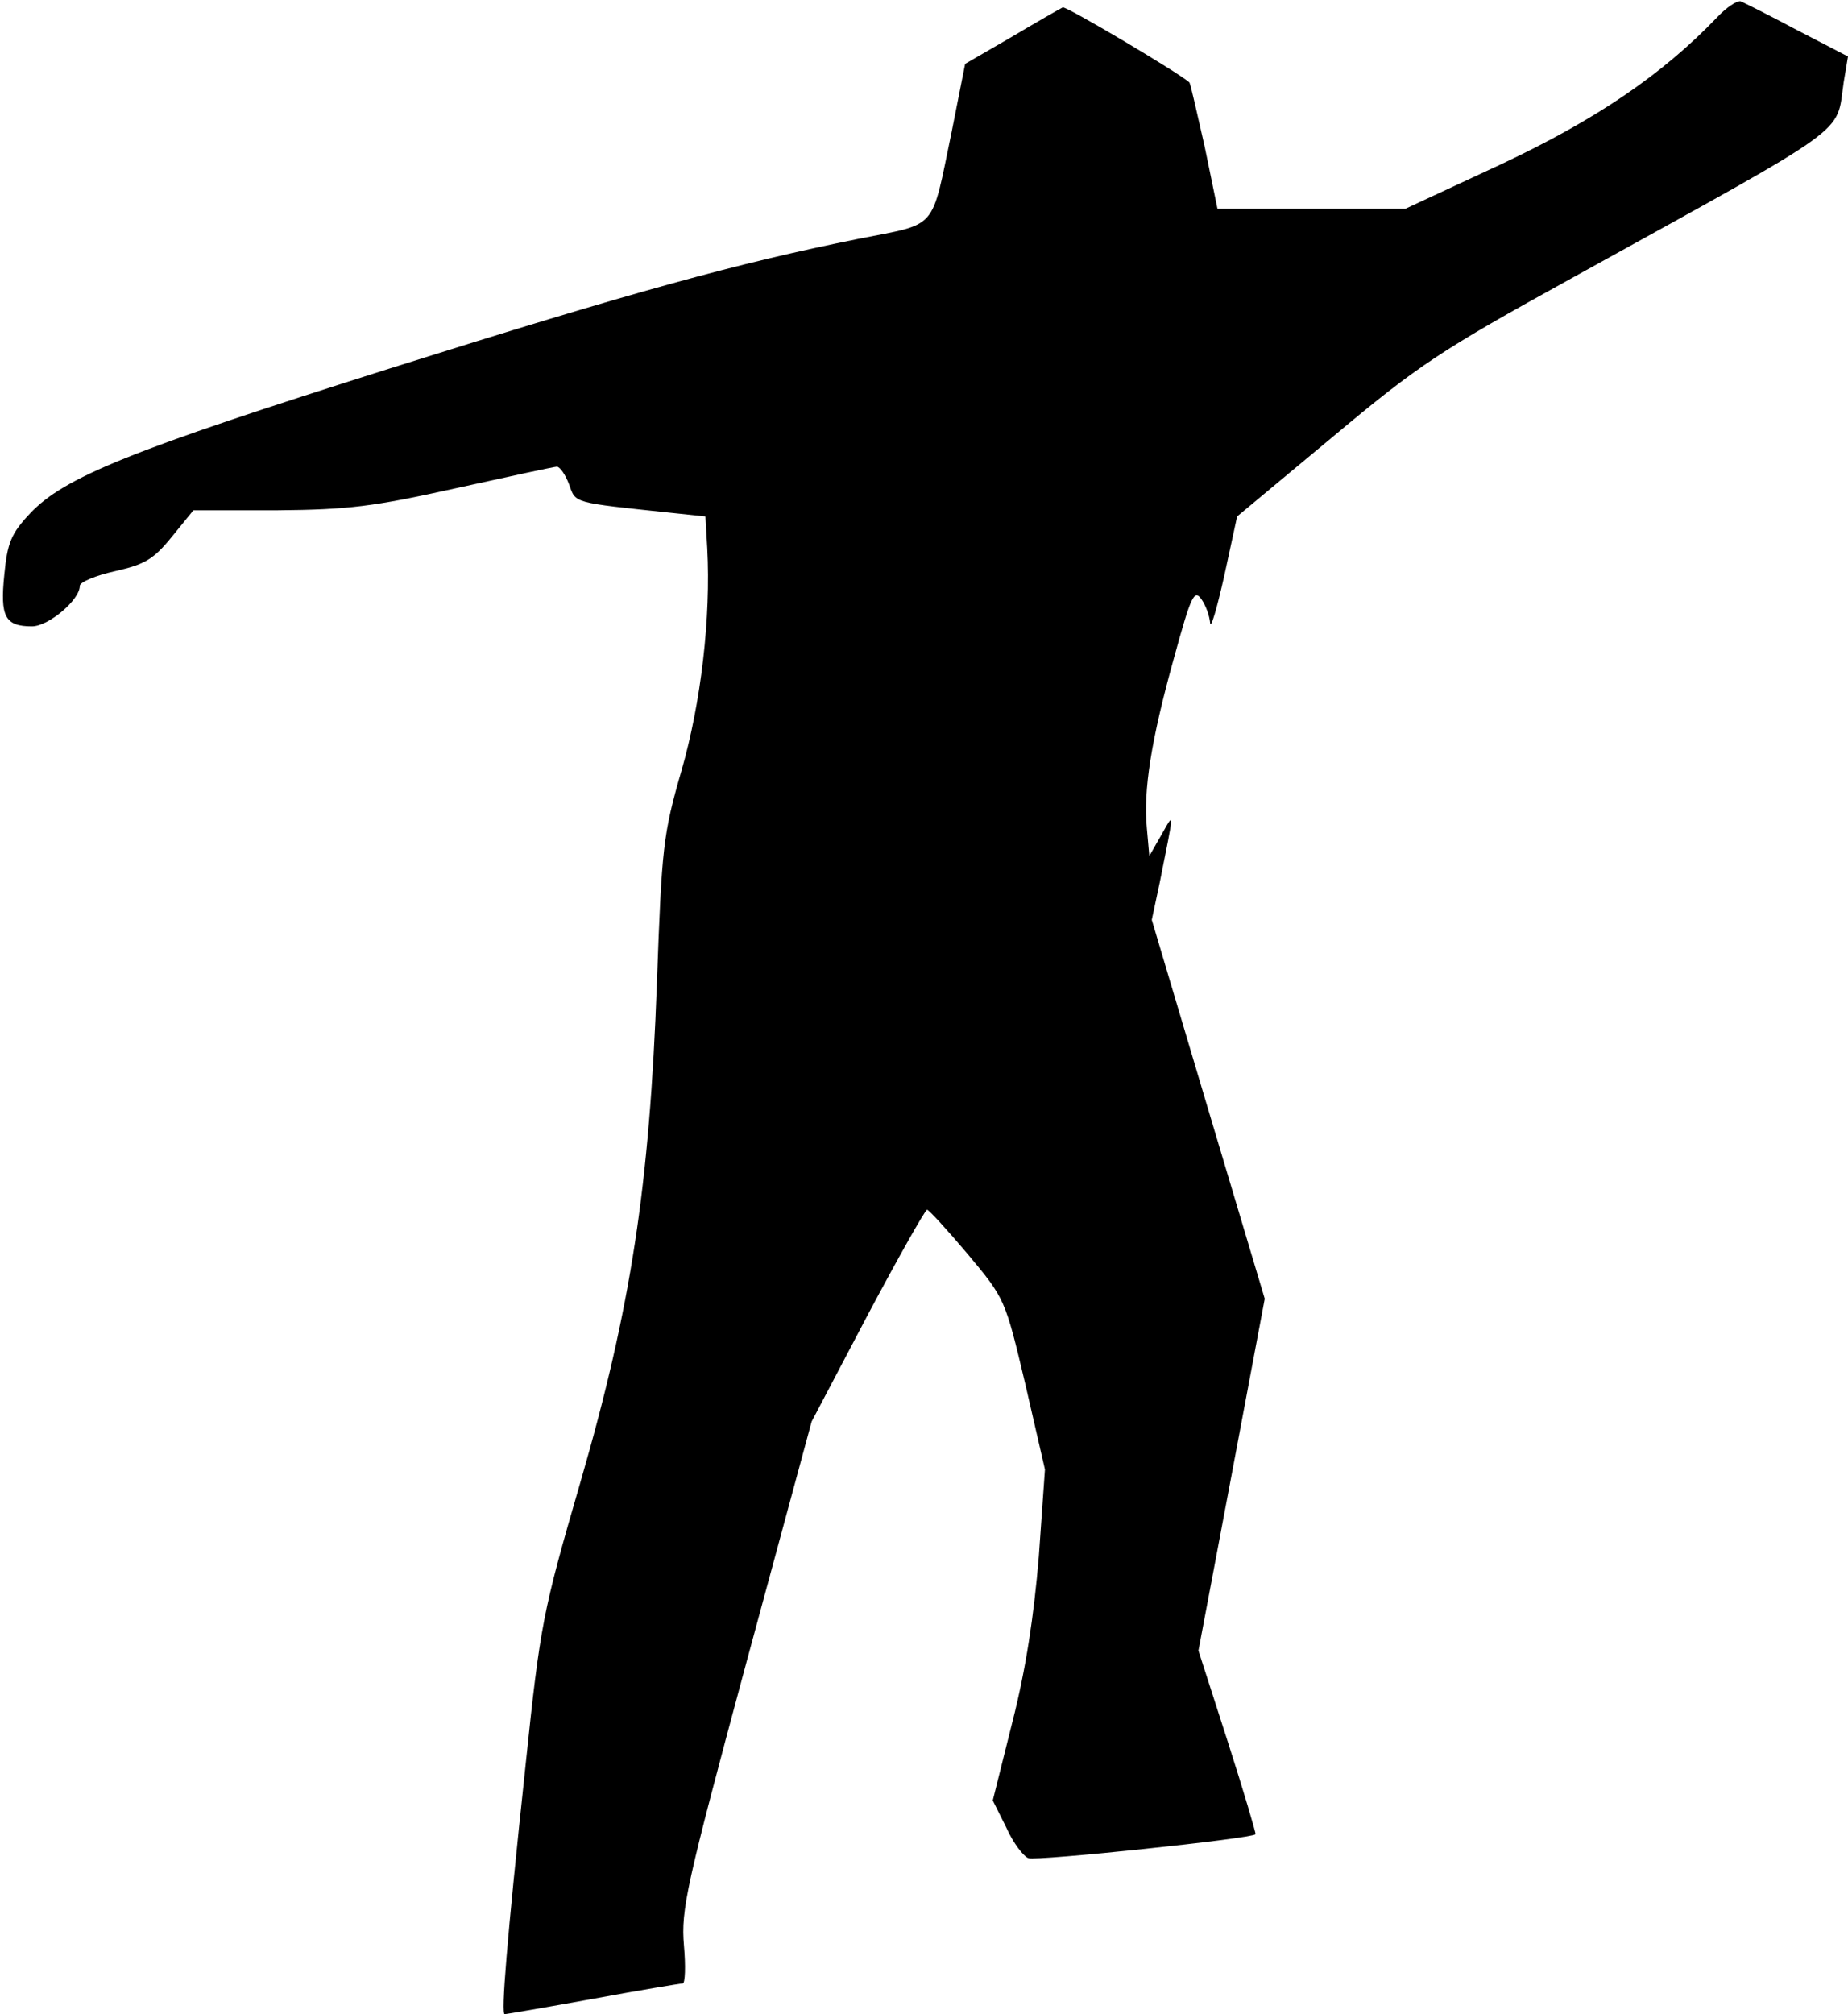 <?xml version="1.0" standalone="no"?>
<!DOCTYPE svg PUBLIC "-//W3C//DTD SVG 20010904//EN"
 "http://www.w3.org/TR/2001/REC-SVG-20010904/DTD/svg10.dtd">
<svg version="1.0" xmlns="http://www.w3.org/2000/svg"
 width="301pt" height="328pt" viewBox="0 0 301 328"
 preserveAspectRatio="xMidYMid meet">
<g transform="translate(0,328) scale(0.1,-0.1)"
fill="#000000" stroke="none">
<path fill="#000000" stroke="none" d="M2797 3252 c-90 -94 -198 -167 -351
-239 l-157 -73 -153 0 -153 0 -21 102 c-13 56 -23 103 -25 104 -18 16 -200
124 -206 122 -4 -2 -41 -23 -83 -48 l-76 -44 -22 -111 c-34 -163 -21 -148
-152 -174 -198 -40 -363 -85 -763 -211 -424 -134 -530 -177 -586 -236 -31 -33
-37 -48 -42 -100 -7 -68 1 -84 45 -84 27 0 78 43 78 66 0 6 26 17 58 24 48 11
62 19 92 56 l35 43 136 0 c117 1 157 6 292 36 86 19 160 35 164 35 5 0 14 -13
20 -29 11 -31 5 -29 165 -46 l57 -6 3 -52 c6 -112 -10 -251 -42 -362 -30 -104
-32 -124 -40 -345 -12 -331 -42 -529 -125 -815 -61 -210 -65 -230 -89 -460
-31 -290 -40 -405 -34 -405 2 0 67 11 144 25 76 14 142 25 146 25 4 0 5 28 2
62 -5 58 4 98 101 458 l107 395 91 173 c50 94 94 172 97 172 3 0 33 -33 66
-72 61 -73 61 -73 94 -212 l32 -139 -10 -142 c-8 -96 -21 -183 -43 -269 l-32
-128 22 -44 c11 -25 28 -47 36 -50 13 -5 366 32 370 39 1 1 -19 69 -45 150
l-48 149 54 286 54 287 -92 308 -92 309 13 61 c24 120 24 115 3 78 l-20 -35
-4 45 c-6 62 7 144 44 277 28 102 33 113 45 96 7 -10 13 -27 14 -38 1 -12 11
23 23 76 l21 97 155 129 c141 118 176 141 390 259 463 256 430 232 443 319 l7
42 -83 43 c-45 24 -87 45 -92 47 -6 1 -23 -10 -38 -26z"/>
</g>
</svg>
